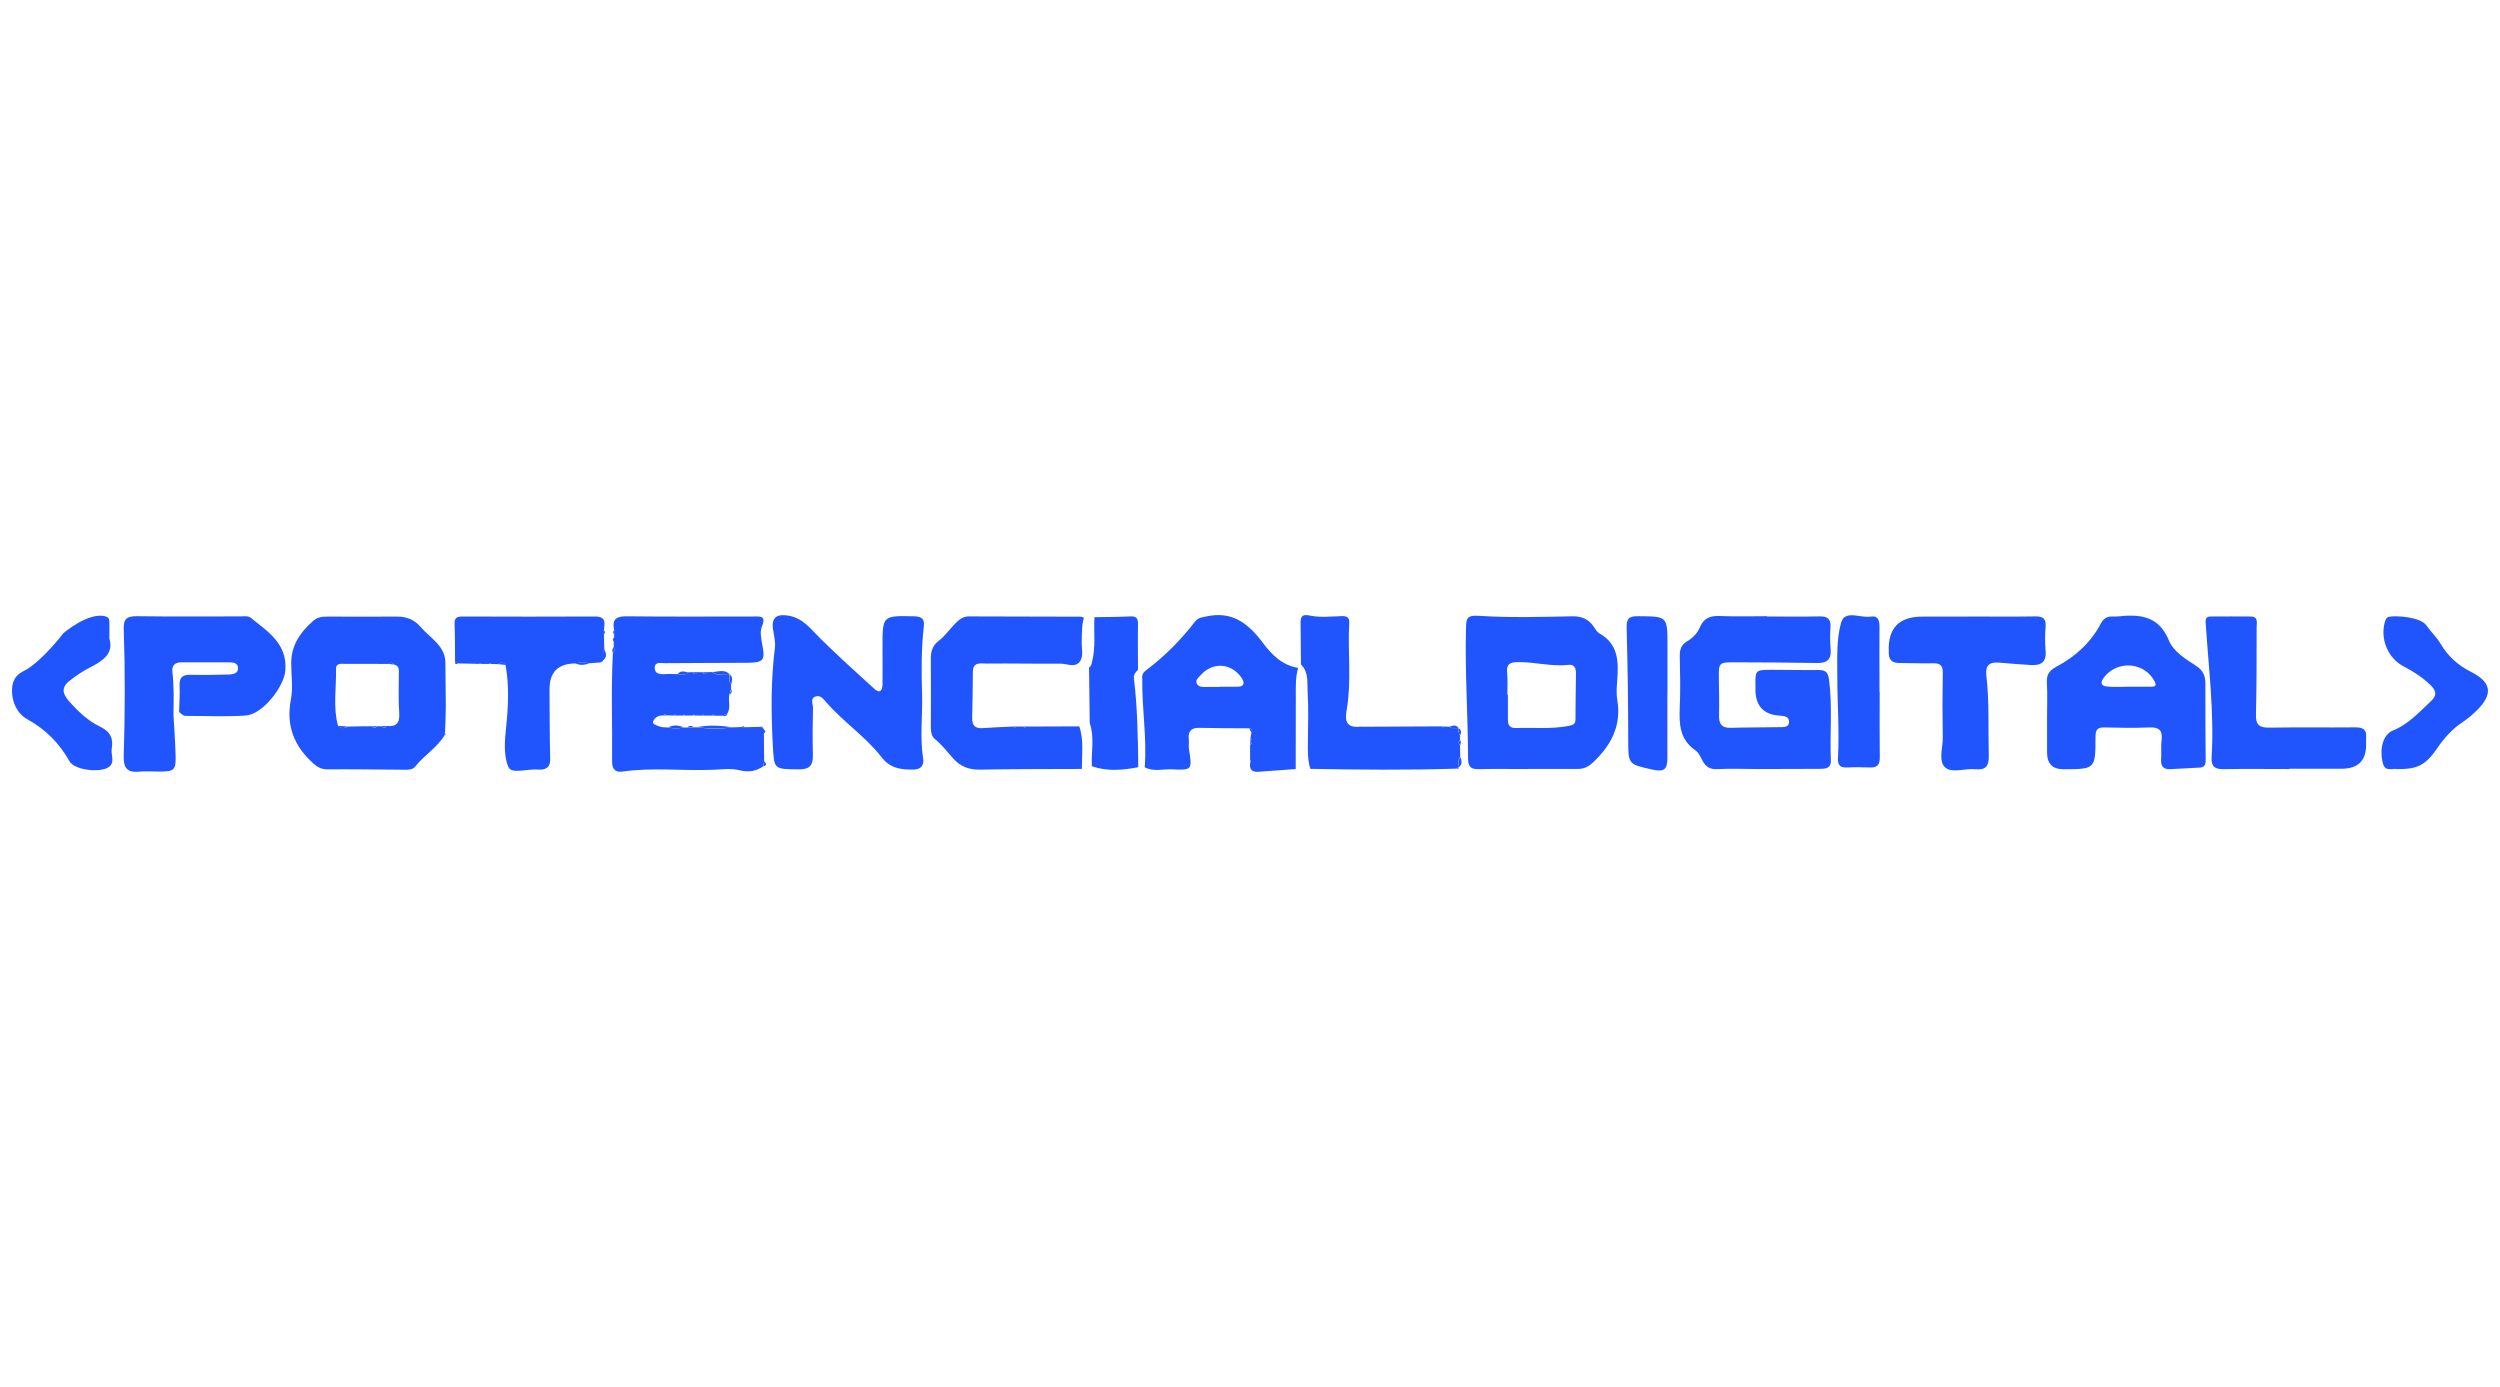 <?xml version="1.0" encoding="UTF-8"?>
<svg id="Belog" xmlns="http://www.w3.org/2000/svg" viewBox="0 0 256 142">
  <defs>
    <style>
      .cls-1 {
        fill: #2054fd;
      }
    </style>
  </defs>
  <path class="cls-1" d="m62.89,65.27c0-.1,0-.21,0-.31,0-.14,0-.28,0-.43-.24-1.09.19-1.44,1.3-1.42,4.3.05,8.61.02,12.92.02.69,0,1.39-.13.91,1.02-.22.52-.08,1.23.03,1.83.32,1.63.16,1.87-1.51,1.89-2.81.02-5.63.01-8.44.04-.4,0-1.06-.18-1.06.48,0,.63.57.68,1.1.64.41-.03.83,0,1.24,0,.37.02.76.17,1.06-.18.16,0,.33-.01.49-.02.17.24.33.24.5,0,.17,0,.33,0,.5,0,.16.25.32.25.49,0,.17,0,.33,0,.5-.01.54.46,1.18.16,1.77.22,0,0,.01.01.01.01-.03.36-.1.72.16,1.03,0,.16,0,.32,0,.48-.06.18-.12.36-.17.54-.16.65.19,1.36-.23,1.99-.18.07-.36.14-.55.21-.25,0-.49-.01-.74-.02-.08-.13-.17-.13-.26,0-.24,0-.49,0-.73,0-.09-.13-.18-.13-.27,0-.24,0-.48,0-.72-.01-.09-.13-.18-.13-.27,0-.24,0-.48,0-.72,0-.09-.13-.18-.12-.27,0-.24,0-.48,0-.72,0-.09-.13-.18-.13-.27,0-.24,0-.48-.01-.72-.02-.1-.16-.19-.14-.27.01-.49-.02-.92.19-1.07.62-.1.27.32.38.57.49.12.03.23.06.35.09.2.01.4.02.6.04.54.11,1.08.12,1.61,0,.12,0,.24,0,.36,0,.22,0,.43-.01.65-.02.11,0,.22,0,.33,0,1.22.16,2.43.18,3.65,0,.31,0,.61-.02.92-.03.11,0,.22.01.33.02.55-.01,1.1-.03,1.65-.04.07.05.15.09.22.14.07.03.11.08.12.15,0,.13-.01.26-.02.4.01.94.02,1.88.03,2.82-.04.18-.07.36-.11.54-.75.51-1.5.62-2.43.39-.82-.2-1.73-.09-2.59-.05-3.13.14-6.27-.26-9.4.19-.73.1-1.04-.27-1.04-1.01.04-3.71-.12-7.43.08-11.14.22-.17.21-.38.09-.6,0-.18,0-.36,0-.54.01-.15.02-.3.03-.45Z"/>
  <path class="cls-1" d="m180.97,63.13c1.78,0,3.57.03,5.35-.01.88-.02,1.19.31,1.12,1.17-.06.74-.04,1.49.02,2.23.08,1.05-.41,1.39-1.4,1.37-2.82-.05-5.64-.06-8.46-.07-1.58,0-1.61.06-1.59,1.59.02,1.28.05,2.56.02,3.84-.02.87.26,1.31,1.21,1.28,1.66-.05,3.32-.04,4.98-.07.4,0,.96.04.98-.51.03-.6-.52-.64-.99-.67q-2.38-.16-2.45-2.54c0-.12,0-.25,0-.37-.03-1.78-.03-1.78,1.72-1.78,1.58,0,3.15.04,4.73.02.71,0,.98.21,1.08.97.37,2.76.07,5.52.19,8.28.03.85-.58.87-1.19.87-2.12,0-4.23.02-6.35.02-1.35,0-2.7-.07-4.05.01-.8.05-1.23-.25-1.57-.89-.19-.36-.37-.8-.69-1.02-1.65-1.12-1.7-2.74-1.62-4.49.08-1.73.03-3.47,0-5.21,0-.63.14-1.12.72-1.46.59-.34,1.08-.84,1.33-1.44.41-.97,1.07-1.21,2.05-1.17,1.61.07,3.23.02,4.85.02Z"/>
  <path class="cls-1" d="m45.54,75.27c-.78,1.29-2.11,2.07-3.03,3.23-.27.34-.74.33-1.16.32-2.61-.02-5.23-.06-7.84-.04-.59,0-.99-.22-1.41-.59-1.99-1.78-2.83-3.89-2.31-6.58.23-1.19.03-2.47.03-3.71,0-1.84.95-3.19,2.27-4.34.4-.35.87-.42,1.39-.42,2.41.02,4.81,0,7.22,0,.95,0,1.75.33,2.37,1.06.97,1.15,2.54,1.89,2.54,3.71,0,1.47.04,2.94.04,4.4,0,.91-.05,1.82-.08,2.73-.05.07-.06.15-.03.23Zm-5.95-.93c1.01.1,1.37-.31,1.29-1.35-.1-1.31-.03-2.64-.04-3.96,0-.4.09-.86-.5-.98-.15-.19-.32-.26-.51-.06-1.49,0-2.98-.03-4.46-.01-.38,0-.97-.11-.96.49.04,1.95-.32,3.92.2,5.85.31.29.65.31,1,.08.57-.01,1.15-.02,1.72-.03.09.12.18.12.27,0,.16,0,.32,0,.48,0,.17.2.34.2.52,0,.16,0,.32,0,.48,0,.18.2.35.18.52-.02Z"/>
  <path class="cls-1" d="m156.4,78.75c-1.66,0-3.32-.03-4.98.01-.79.02-1.08-.23-1.09-1.07-.01-4.46-.33-8.91-.21-13.37.03-.97.04-1.34,1.32-1.26,3.18.21,6.38.11,9.57.05.99-.02,1.67.31,2.2,1.08.16.24.32.53.55.66,1.93,1.07,1.99,2.84,1.85,4.72-.05.7-.12,1.42,0,2.1.45,2.68-.66,4.71-2.55,6.46-.46.43-.95.62-1.56.61-1.7,0-3.4,0-5.1,0h0Zm-2.05-7.62s.04,0,.06,0c0,.87,0,1.73,0,2.6,0,.54.22.84.82.82,1.81-.06,3.63.13,5.43-.22.44-.09.67-.19.67-.67,0-1.57.03-3.13.05-4.7,0-.52-.14-.95-.75-.88-1.74.2-3.44-.3-5.18-.28-.83.01-1.22.19-1.12,1.1.08.73.02,1.48.02,2.22Z"/>
  <path class="cls-1" d="m209.62,73.58c0-1.24.05-2.48-.02-3.72-.04-.83.3-1.23,1.01-1.61,1.91-1.02,3.48-2.44,4.51-4.39.22-.42.54-.72,1.05-.73.21,0,.42.02.62,0,2.27-.25,4.25-.12,5.31,2.46.47,1.14,1.7,1.9,2.78,2.59.66.42.95,1,.95,1.76,0,2.64,0,5.28.03,7.93,0,.45-.13.71-.61.73-.99.05-1.98.1-2.97.16-.76.05-1.04-.31-.98-1.05.05-.62-.04-1.25.04-1.86.13-1.01-.19-1.41-1.26-1.36-1.53.07-3.06.03-4.6,0-.71-.02-.9.26-.9.96,0,3.31-.02,3.31-3.28,3.32q-1.68,0-1.68-1.71c0-1.16,0-2.31,0-3.47h0Zm8.44-3.26c.74,0,1.48.01,2.23,0,.32,0,.59-.06.36-.51-1.01-2.01-3.8-2.25-5.19-.46-.48.62-.27.91.38.96.74.06,1.48.01,2.23.01Z"/>
  <path class="cls-1" d="m128.06,75.53c.03-.17.05-.34.08-.5.12-.25.06-.41-.22-.45-1.69-.01-3.38-.01-5.08-.05-.86-.02-1.21.35-1.11,1.19.04.33-.03.66.02.99.34,2.13.34,2.17-1.76,2.07-.92-.04-1.88.27-2.77-.21.24-3.02-.3-6.02-.25-9.04-.08-.41.11-.69.43-.93,1.9-1.42,3.54-3.1,4.98-4.96.32-.41.72-.42,1.17-.52,2.63-.57,4.27.71,5.76,2.7.87,1.17,1.98,2.32,3.62,2.57-.28.96-.24,1.95-.24,2.93,0,2.47,0,4.95-.01,7.43-1.27.09-2.54.18-3.81.28-.74.06-.96-.31-.84-.98.03-.03.08-.06.07-.08-.02-.07-.06-.13-.09-.19,0-.49,0-.98,0-1.47.24-.24.26-.49.04-.76Zm-3.19-5.21h0c.58,0,1.16,0,1.74,0,.29,0,.65,0,.72-.31.05-.19-.1-.48-.24-.67-1.07-1.47-2.93-1.56-4.14-.21-.21.24-.56.48-.41.84.16.4.59.38.96.37.46,0,.91,0,1.37,0Z"/>
  <path class="cls-1" d="m17.76,73.15c.08,1.38.18,2.77.22,4.16.05,1.55-.12,1.7-1.65,1.7-.71,0-1.42-.06-2.12.01-1.24.12-1.57-.46-1.54-1.59.13-4.34.15-8.68,0-13.02-.04-1.07.36-1.32,1.36-1.31,3.53.05,7.05.02,10.58.02.37,0,.77-.1,1.09.16,1.75,1.41,3.73,2.64,3.52,5.37-.13,1.69-2.34,4.5-4.05,4.62-2.02.14-4.06.03-6.1.04-.33,0-.52-.22-.73-.41.02-.91.09-1.82.05-2.72-.03-.82.31-1.1,1.1-1.08,1.32.03,2.65.01,3.98-.03.4-.01.91-.12.91-.64,0-.53-.47-.61-.91-.61-1.62,0-3.23,0-4.85,0-.66,0-1.04.27-.97.96.17,1.46.14,2.92.11,4.38Z"/>
  <path class="cls-1" d="m90.37,66.86c0-.21,0-.41,0-.62,0-3.23,0-3.2,3.26-3.13.8.02,1.05.32.97,1.02-.26,2.3-.25,4.6-.18,6.91.07,2.21-.24,4.43.11,6.65.08.5-.07,1.09-.94,1.11-1.3.03-2.42-.11-3.29-1.23-1.64-2.12-3.91-3.62-5.67-5.63-.28-.32-.6-.8-1.12-.62-.58.21-.25.78-.26,1.17-.04,1.61-.05,3.22-.01,4.83.02,1.02-.3,1.47-1.42,1.46-2.64-.02-2.55.02-2.69-2.6-.17-3.29-.19-6.57.22-9.84.08-.66-.11-1.3-.2-1.94-.16-1.19.42-1.57,1.63-1.35,1.47.27,2.24,1.36,3.2,2.31,1.81,1.79,3.7,3.5,5.59,5.21.57.51.79.06.8-.48.02-1.07,0-2.15,0-3.22h0Z"/>
  <path class="cls-1" d="m110.77,78.74c-3.48.02-6.96,0-10.44.07-1.13.02-2.01-.33-2.74-1.16-.6-.68-1.14-1.39-1.86-1.97-.29-.24-.41-.66-.41-1.11.02-2.4,0-4.79,0-7.19,0-.73.2-1.3.83-1.78.61-.47,1.06-1.13,1.61-1.69.39-.4.79-.79,1.44-.79,3.81.02,7.63.02,11.44.03.12,0,.24.07.35.1-.24.83-.2,1.69-.22,2.55-.02.68.23,1.39-.24,2.02-.59.56-1.26.14-1.89.14-2.53.02-5.06-.04-7.59-.01-.59,0-1.43-.23-1.43.87,0,1.57-.04,3.14-.07,4.71-.01.7.25,1.08,1.03,1.03,1.07-.08,2.14-.11,3.21-.16.09.12.18.12.28,0,.24,0,.48,0,.72,0,.09.12.18.12.28,0,1.82,0,3.63-.01,5.45-.02.48,1.43.26,2.9.26,4.36Z"/>
  <path class="cls-1" d="m201.45,63.13c2.32,0,4.65.03,6.97-.01.82-.01,1.11.25,1.05,1.07-.07.82-.07,1.66,0,2.48.1,1.13-.48,1.49-1.48,1.43-1.11-.07-2.22-.15-3.32-.25-.96-.08-1.38.3-1.27,1.29.32,2.75.18,5.52.25,8.28.02,1.01-.31,1.46-1.36,1.35-1.06-.11-2.44.44-3.12-.2-.7-.65-.21-2.03-.23-3.09-.04-2.19-.04-4.38,0-6.57.02-.77-.27-1.01-1.01-.99-1.16.03-2.32-.03-3.48-.03-.73,0-1.06-.37-1.04-1.08,0-.04,0-.08,0-.12q-.14-3.55,3.44-3.55c1.53,0,3.07,0,4.6,0Z"/>
  <path class="cls-1" d="m234.41,78.75c-2.24,0-4.48-.03-6.71.01-.91.02-1.29-.28-1.23-1.21.28-4.62-.32-9.21-.61-13.81-.03-.45.12-.61.53-.61,1.37,0,2.74-.02,4.1,0,.78.02.59.65.59,1.11,0,2.97,0,5.95-.07,8.92-.03,1.03.31,1.37,1.35,1.35,2.94-.05,5.88,0,8.82-.03.79,0,1.18.22,1.11,1.05-.02.25,0,.5,0,.74q0,2.45-2.53,2.45c-1.78,0-3.56,0-5.35,0Z"/>
  <path class="cls-1" d="m51.03,68.01c-.24,0-.49-.01-.73-.02-.09-.12-.18-.11-.27,0-.24,0-.48,0-.72,0-.09-.11-.18-.12-.27-.01-.72-.02-1.44-.04-2.16-.05-.09-.03-.19-.06-.28-.09-.01-1.32,0-2.64-.05-3.96-.02-.63.26-.75.82-.75,4.52.01,9.04.03,13.57,0,1.18,0,.97.71.9,1.41,0,.14,0,.29,0,.43.01.51.03,1.02.04,1.53-.18.36-.15.74-.12,1.12-.11.21-.31.23-.52.23-.09,0-.18.01-.27.02-.22.02-.44.03-.66.05-.47-.12-.94-.12-1.4.02q-2.67.01-2.64,2.69c.02,2.35.01,4.7.07,7.05.02.82-.33,1.13-1.09,1.13-.04,0-.08,0-.12,0-1.06-.12-2.73.49-3.06-.25-.52-1.17-.39-2.72-.24-4.12.22-2.11.32-4.23-.06-6.34-.22-.31-.47-.3-.75-.08Z"/>
  <path class="cls-1" d="m139.43,74.42c2.73-.01,5.46-.03,8.2-.04.08.12.18.13.27.02.16,0,.33.01.49.02.3.22.65.12.97.14,0,0,0,0,0,0-.02.26-.04.51.14.73,0,.16,0,.32,0,.48-.18.17-.17.34,0,.51.01.41.02.82.03,1.22-.26.31-.18.67-.13,1.02,0,0,0,.01,0,.01-.1.06-.19.12-.29.18-4.98.16-9.95.11-14.93.02-.29-.92-.26-1.86-.25-2.8.01-1.69.08-3.38-.03-5.06-.06-.95.14-2.03-.68-2.82-.01-1.4-.02-2.8-.04-4.2,0-.68.09-1,.99-.81,1.03.21,2.14.09,3.21.05.58-.02.82.15.78.76-.16,2.9.24,5.82-.24,8.72-.14.83-.33,1.91,1.14,1.86.11-.01.22-.02.34-.03Z"/>
  <path class="cls-1" d="m11.19,65.36c.5,1.56-.68,2.33-1.98,2.99-.74.37-1.41.84-2.06,1.34-.88.68-.77,1.33-.12,2.07.93,1.06,1.97,2.06,3.22,2.65,1.09.52,1.36,1.24,1.19,2.25-.11.7.48,1.63-.6,2.04-1.1.41-3.27.07-3.73-.75-1.04-1.86-2.43-3.25-4.31-4.3-1.01-.56-1.61-1.72-1.57-3.04.03-.86.36-1.49,1.15-1.87,1.79-.86,4.12-3.91,4.12-3.91,0,0,2.58-2.21,4.31-1.71.4.12.38.36.39.65,0,.45,0,.91,0,1.58Z"/>
  <path class="cls-1" d="m245.49,78.76c-.47-.14-1.23.34-1.48-.59-.38-1.47,0-2.95,1.03-3.37,1.6-.64,2.68-1.88,3.89-3,.66-.61.53-1.09-.04-1.64-.81-.79-1.73-1.39-2.74-1.91-1.66-.85-2.47-2.9-1.91-4.66.07-.21.15-.38.38-.43.79-.16,3.25.03,3.84.88.45.64,1.04,1.19,1.44,1.86.76,1.29,1.78,2.22,3.13,2.9,2.12,1.07,2.27,2.28.61,3.93-.46.46-.98.89-1.52,1.25-1.04.7-1.84,1.6-2.55,2.64-1.21,1.77-2.04,2.14-4.1,2.14Z"/>
  <path class="cls-1" d="m112.06,63.2c1.23-.02,2.47-.02,3.7-.08.61-.03.78.22.77.79-.03,1.56,0,3.12,0,4.68-.24.23-.46.5-.42.85.37,3.03.41,6.08.45,9.12-1.6.31-3.19.45-4.76-.1-.06-1.47.29-2.96-.21-4.41-.02-1.9-.05-3.8-.07-5.7.2-.11.24-.3.29-.51.41-1.53.18-3.09.26-4.64Z"/>
  <path class="cls-1" d="m192.48,70.86c0,2.23-.02,4.46.01,6.69.01.74-.24,1.07-1,1.04-.79-.03-1.58-.04-2.36,0-.82.05-.96-.36-.92-1.06.15-2.76-.07-5.52-.07-8.28,0-1.84-.1-3.76.39-5.49.39-1.37,2.01-.43,3.05-.62.72-.13.88.38.88,1.02-.02,1.9,0,3.8,0,5.7,0,.33,0,.66,0,.99,0,0,.02,0,.03,0Z"/>
  <path class="cls-1" d="m170.74,70.94c0,2.23,0,4.46,0,6.69,0,1.17-.35,1.44-1.51,1.18-2.54-.55-2.49-.55-2.5-3.12,0-3.8-.06-7.59-.16-11.39-.02-.9.17-1.21,1.14-1.2,3.04.02,3.04-.02,3.04,3.01,0,1.61,0,3.22,0,4.83Z"/>
  <path class="cls-1" d="m75.01,74.47c-1.22.17-2.43.15-3.65,0,1.22-.27,2.43-.16,3.65,0Z"/>
  <path class="cls-1" d="m74.71,69.04c-.59-.06-1.23.23-1.77-.22.6-.03,1.24-.32,1.77.22Z"/>
  <path class="cls-1" d="m70.02,74.48c-.54.13-1.07.12-1.61,0,.54-.26,1.07-.24,1.61,0Z"/>
  <path class="cls-1" d="m58.91,67.93c.46-.14.93-.14,1.4-.02-.46.22-.93.23-1.4.02Z"/>
  <path class="cls-1" d="m74.89,70.09c-.27-.31-.19-.67-.16-1.03.36.3.22.67.16,1.03Z"/>
  <path class="cls-1" d="m61.75,67.62c-.03-.38-.06-.76.12-1.12.22.4.32.79-.12,1.12Z"/>
  <path class="cls-1" d="m149.36,74.56c-.33-.02-.67.08-.97-.14.34-.09.7-.28.97.14Z"/>
  <path class="cls-1" d="m70.45,68.85c-.31.35-.7.2-1.06.18.3-.4.69-.26,1.06-.18Z"/>
  <path class="cls-1" d="m149.42,78.54c-.05-.35-.13-.71.13-1.02.11.36.22.72-.13,1.02Z"/>
  <path class="cls-1" d="m51.03,68.01c.28-.21.53-.23.75.08-.25-.03-.5-.06-.75-.08Z"/>
  <path class="cls-1" d="m149.51,75.3c-.19-.22-.16-.47-.14-.73.29.2.29.45.14.73Z"/>
  <path class="cls-1" d="m128.06,75.53c.22.27.2.52-.04.76.01-.25.03-.51.04-.76Z"/>
  <path class="cls-1" d="m72.44,68.83c-.17.24-.33.24-.49,0,.16,0,.33,0,.49,0Z"/>
  <path class="cls-1" d="m78.15,78.48c.04-.18.07-.36.11-.54.17.22.34.45-.11.54Z"/>
  <path class="cls-1" d="m149.52,76.29c-.17-.17-.18-.34,0-.51.1.17.1.34,0,.51Z"/>
  <path class="cls-1" d="m127.92,74.58c.29.04.35.2.22.45-.07-.15-.15-.3-.22-.45Z"/>
  <path class="cls-1" d="m73.94,73.3c.18-.07.36-.14.55-.21-.1.28-.31.28-.55.21Z"/>
  <path class="cls-1" d="m62.86,66.25c.12.22.13.43-.09.6-.11-.22-.09-.42.09-.6Z"/>
  <path class="cls-1" d="m71.45,68.83c-.16.25-.33.25-.5,0,.17,0,.33,0,.5,0Z"/>
  <path class="cls-1" d="m71.03,74.46c-.22,0-.43.01-.65.02.21-.19.43-.19.65-.02Z"/>
  <path class="cls-1" d="m74.71,71.11c.06-.18.12-.36.17-.54.08.22.08.42-.17.54Z"/>
  <path class="cls-1" d="m69.94,73.26c.09-.13.18-.13.27,0-.09,0-.18,0-.27,0Z"/>
  <path class="cls-1" d="m78.13,74.56c-.07-.05-.15-.09-.22-.14.14-.06.2.01.22.14Z"/>
  <path class="cls-1" d="m67.95,73.27c.08-.15.17-.17.27-.01-.09,0-.18,0-.27.01Z"/>
  <path class="cls-1" d="m76.26,74.46c-.11,0-.22-.01-.33-.02.12-.1.22-.08.33.02Z"/>
  <path class="cls-1" d="m60.97,67.86c.09,0,.18-.01.27-.02-.09,0-.18.01-.27.02Z"/>
  <path class="cls-1" d="m50.02,67.99c.09-.11.18-.11.27,0-.09,0-.18,0-.27,0Z"/>
  <path class="cls-1" d="m49.03,67.97c.1-.1.19-.1.27.01-.09,0-.18,0-.27-.01Z"/>
  <path class="cls-1" d="m139.43,74.42c-.11.01-.22.02-.34.03.11-.01.22-.02.34-.03Z"/>
  <path class="cls-1" d="m147.9,74.4c-.1.11-.19.1-.27-.02.09,0,.18.01.27.02Z"/>
  <path class="cls-1" d="m46.59,67.83c.09.03.18.06.28.09-.14.13-.25.15-.28-.09Z"/>
  <path class="cls-1" d="m68.95,73.27c.09-.13.18-.13.27,0-.09,0-.18,0-.27,0Z"/>
  <path class="cls-1" d="m72.93,73.28c.09-.12.18-.12.26,0-.09,0-.18,0-.26,0Z"/>
  <path class="cls-1" d="m62.89,65.27c0,.15-.02.3-.03.45-.15-.16-.14-.31.03-.45Z"/>
  <path class="cls-1" d="m78.23,75.11c0-.13.01-.26.02-.4.17.14.15.27-.02.4Z"/>
  <path class="cls-1" d="m45.54,75.27c-.04-.08-.03-.16.03-.23.02.06.04.11.05.17,0,.02-.05.04-.08.06Z"/>
  <path class="cls-1" d="m62.9,64.53c0,.14,0,.28,0,.43-.16-.14-.16-.29,0-.43Z"/>
  <path class="cls-1" d="m71.93,73.27c.09-.13.18-.12.27,0-.09,0-.18,0-.27,0Z"/>
  <path class="cls-1" d="m61.83,64.96c0-.14,0-.29,0-.43.15.14.15.28,0,.43Z"/>
  <path class="cls-1" d="m128.02,77.76c.03.06.07.12.09.19,0,.02-.05.06-.07.08,0-.09-.01-.18-.02-.27Z"/>
  <path class="cls-1" d="m70.94,73.25c.09-.13.18-.13.27,0-.09,0-.18,0-.27,0Z"/>
  <path class="cls-1" d="m149.12,78.73c.1-.06.19-.12.29-.18-.03.16-.14.21-.29.18Z"/>
  <path class="cls-1" d="m67.8,74.46c-.12-.03-.23-.06-.35-.09.12.03.23.06.35.09Z"/>
  <path class="cls-1" d="m34.6,74.32c.33.03.67.05,1,.08-.36.23-.69.21-1-.08Z"/>
  <path class="cls-1" d="m40.33,68.05c-.17-.02-.34-.04-.51-.06.2-.2.36-.13.51.06Z"/>
  <path class="cls-1" d="m38.07,74.36c.17,0,.35,0,.52,0-.17.19-.35.19-.52,0Z"/>
  <path class="cls-1" d="m39.07,74.35c.17,0,.34-.01.52-.02-.17.19-.34.22-.52.02Z"/>
  <path class="cls-1" d="m37.32,74.36c.09,0,.18,0,.27,0-.09.12-.18.12-.27,0Z"/>
  <path class="cls-1" d="m103.8,74.39c.09,0,.18,0,.28,0-.09.12-.18.12-.28,0Z"/>
  <path class="cls-1" d="m104.8,74.39c.09,0,.18,0,.28,0-.09.12-.18.12-.28,0Z"/>
</svg>